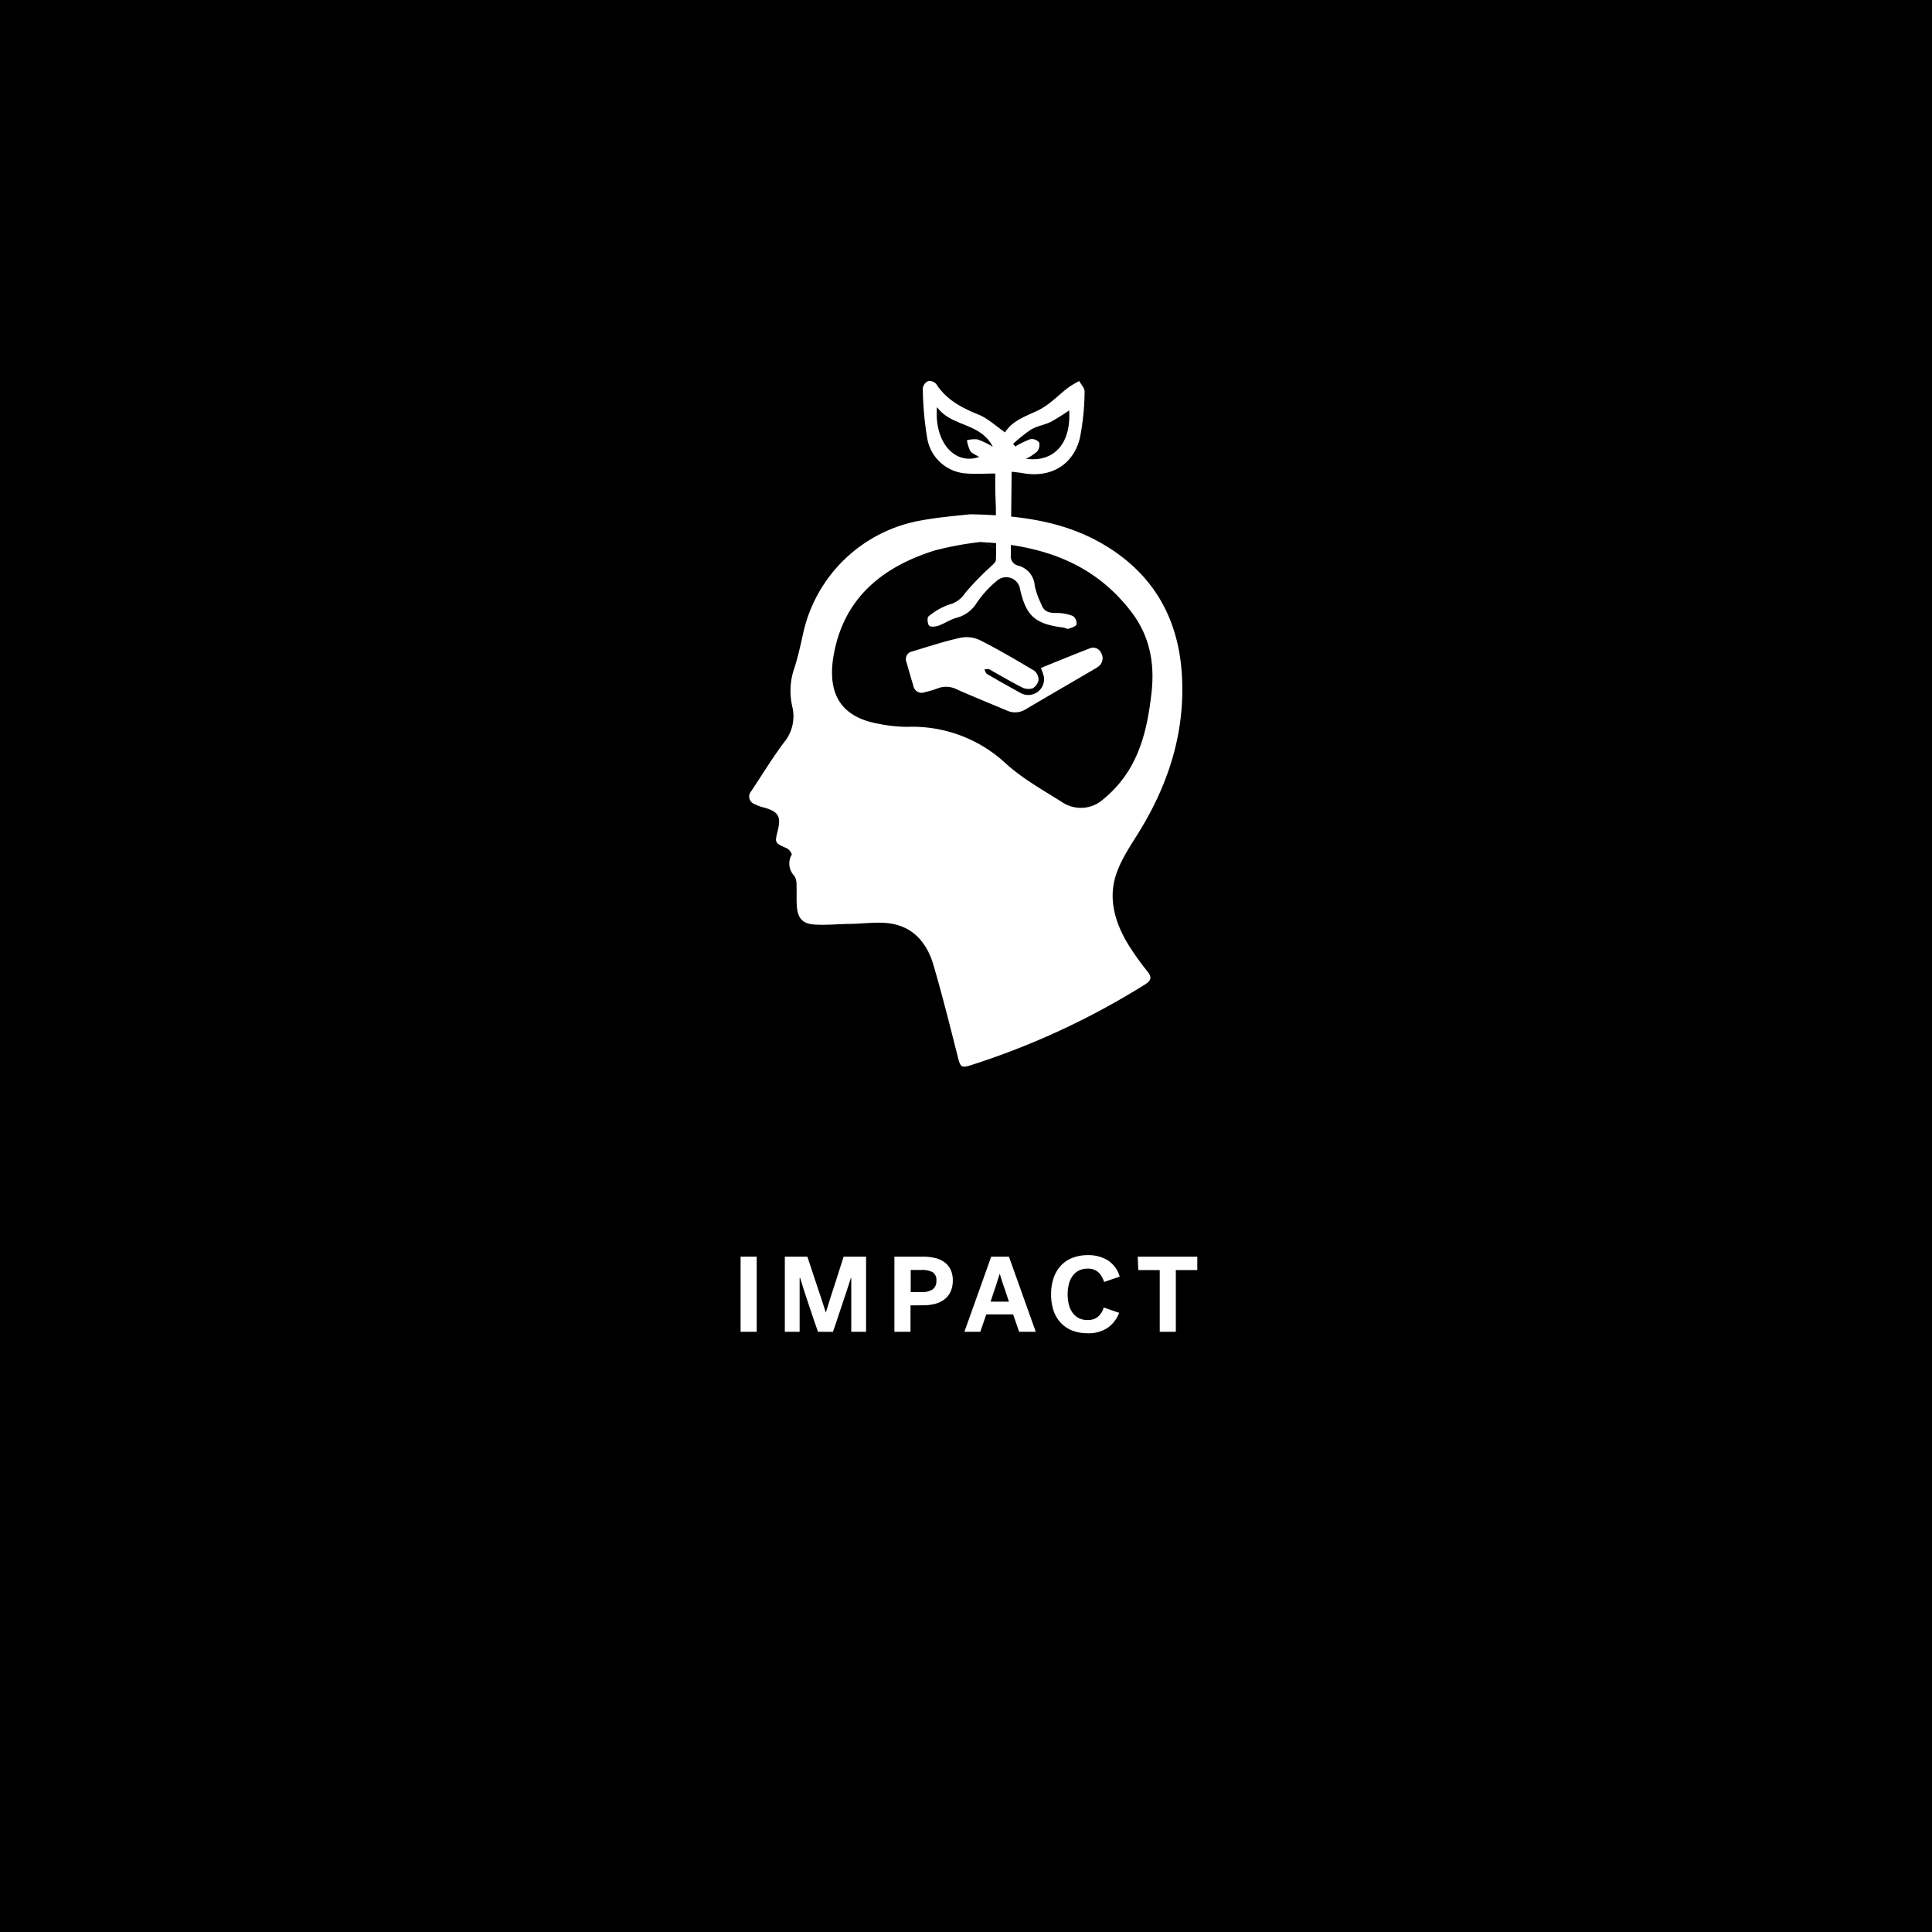 <svg xmlns="http://www.w3.org/2000/svg" viewBox="0 0 360 360"><defs><style>.cls-1{fill:#fff;}</style></defs><title>CARD</title><g id="Layer_6" data-name="Layer 6"><rect width="360" height="360"/></g><g id="LINE_ONE" data-name="LINE ONE"><path class="cls-1" d="M138,234.16h3v14h-3Z"/><path class="cls-1" d="M152.42,248.16c-.2-.55-.45-1.26-.75-2.15l-.93-2.77q-.48-1.44-.93-2.82c-.3-.92-.54-1.7-.73-2.32H149v10.06h-2.76v-14h4.2c.57,1.71,1.09,3.27,1.56,4.7q.42,1.27.69,2.07c.18.53.35,1,.5,1.51s.29.91.42,1.3.22.67.27.84l.26-.84c.12-.39.26-.84.43-1.37s.35-1.09.54-1.7.39-1.21.59-1.81c.45-1.43.95-3,1.5-4.7h4.18v14h-2.76V238.1h-.06l-.48,1.49c-.19.58-.39,1.2-.61,1.85s-.44,1.32-.67,2-.44,1.31-.64,1.92-.38,1.16-.55,1.65-.3.88-.41,1.16Z"/><path class="cls-1" d="M169.66,243.24v4.92h-3v-14H172a9.4,9.4,0,0,1,2.28.26,4.81,4.81,0,0,1,1.74.8,3.7,3.7,0,0,1,1.12,1.38,4.61,4.61,0,0,1,.4,2,4.87,4.87,0,0,1-.41,2.07,3.85,3.85,0,0,1-1.14,1.44,4.83,4.83,0,0,1-1.75.84,8.76,8.76,0,0,1-2.24.27Zm4.82-4.62a1.68,1.68,0,0,0-.69-1.56,4.11,4.11,0,0,0-2.09-.42h-2v4.12h2a3.6,3.6,0,0,0,2.09-.5A1.9,1.9,0,0,0,174.48,238.62Z"/><path class="cls-1" d="M193,248.16h-3.1l-1.12-3.24h-5l-1.12,3.24H179.7l5-14H188Zm-6.76-10.72c0,.11-.07.26-.14.47s-.14.44-.22.7-.17.54-.27.84-.2.59-.29.87c-.23.69-.47,1.43-.74,2.22H188c-.27-.79-.51-1.53-.74-2.22-.15-.4-.26-.73-.35-1s-.17-.51-.24-.75-.14-.46-.21-.67-.11-.36-.14-.47Z"/><path class="cls-1" d="M195.86,241.16a9.12,9.12,0,0,1,.48-3.07,6.39,6.39,0,0,1,1.37-2.29,5.75,5.75,0,0,1,2.16-1.43,7.82,7.82,0,0,1,2.85-.49,6.83,6.83,0,0,1,3.76,1,5.35,5.35,0,0,1,2.16,3l-2.92,1a3.92,3.92,0,0,0-1.08-1.83,2.82,2.82,0,0,0-2-.65,3.51,3.51,0,0,0-1.62.36,3.26,3.26,0,0,0-1.16,1,4.28,4.28,0,0,0-.69,1.51,7.71,7.71,0,0,0-.23,1.92,7.63,7.63,0,0,0,.23,1.91,4.45,4.45,0,0,0,.69,1.51,3.19,3.19,0,0,0,1.16,1,3.54,3.54,0,0,0,1.64.36,2.94,2.94,0,0,0,1.89-.58,3.57,3.57,0,0,0,1.11-1.76l2.88,1a6.07,6.07,0,0,1-2.16,2.8,6.42,6.42,0,0,1-3.76,1,7.7,7.7,0,0,1-2.79-.49,5.94,5.94,0,0,1-2.14-1.42,6.3,6.3,0,0,1-1.37-2.29A9.26,9.26,0,0,1,195.86,241.16Z"/><path class="cls-1" d="M212,234.16h11.1v2.5h-4v11.5h-3v-11.5h-4Z"/></g><g id="ICON"><path class="cls-1" d="M198.31,92.52m-26.06,3.21,16.11,7.67a1.77,1.77,0,0,0,1.39,2,4.13,4.13,0,0,1,3.06,3.8,16.64,16.64,0,0,0,1.21,3.37c.47,1.4,1.47,1.67,2.82,1.65a8.39,8.39,0,0,1,3.1.57,1.72,1.72,0,0,1,.66,1.56c-.14.4-1,.64-1.52.82-.26.08-.62-.2-1-.24-5.2-.66-6.87-2.15-8-7.11a2.61,2.61,0,0,0-4.18-1.72,19.77,19.77,0,0,0-3.89,4.22,6.24,6.24,0,0,1-3.71,2.78c-1.19.31-2.25,1.06-3.41,1.48-.55.19-1.45.3-1.76,0s-.4-1.51-.12-1.72a12.5,12.5,0,0,1,3.85-2.21,4.91,4.91,0,0,0,2.92-2.07,49.61,49.61,0,0,1,4.67-4.85c.42-.43,1.1-.91,1.12-1.4.11-2.54,0-5.09,0-7.64V94.65l-.12-3.32v-3.1c-1.72,0-3.49.14-5.23,0a7.88,7.88,0,0,1-7.44-6.54,60.24,60.24,0,0,1-.83-9.32A1.69,1.69,0,0,1,173,71a1.68,1.68,0,0,1,1.47.58c1.89,2.91,4.69,4.39,7.81,5.65,1.79.72,3.29,2.16,5,3.34,1.28-2.09,3.63-2.93,5.95-4s4-3,6-4.48A20.29,20.29,0,0,1,201.1,71c.35.65,1,1.31,1,1.94a46.08,46.08,0,0,1-.89,8.73c-1.26,5-5.45,7.42-10.6,6.5-.65-.12-1.32-.17-2.11-.27l-.15,15.52M174.59,75.85c-.54,6.53,3.3,10.88,7.86,9.3-.62-.4-1.32-.63-1.66-1.12a7.25,7.25,0,0,1-.62-2,5.71,5.71,0,0,1,2-.15A17,17,0,0,1,185,83.25C182.65,78.67,177.34,79.61,174.59,75.85Zm24.63.62a38.56,38.56,0,0,1-3.38,2.12c-1.19.59-2.59.79-3.72,1.45a28,28,0,0,0-3.34,2.66l.4.5A16.28,16.28,0,0,1,192,81.83a1.77,1.77,0,0,1,1.62.6,1.91,1.91,0,0,1-.36,1.7,9,9,0,0,1-2.07,1.35C196.45,86.21,199.62,82.55,199.22,76.47Z"/><path class="cls-1" d="M180.75,95.83c10.5.19,18.91,1.63,26.4,6.57,8.4,5.55,12.49,13.55,13.08,23.39.66,11-2.72,21-8.58,30.18-1.61,2.54-3.32,5.25-4,8.11-1,4.3.43,8.49,2.78,12.23a52,52,0,0,0,3.32,4.63c.83,1,.9,1.69-.33,2.46a142.82,142.82,0,0,1-32.57,15.1c-1.72.55-1.91.29-2.37-1.53-1.46-5.77-2.9-11.56-4.58-17.27-1.12-3.79-3.53-6.79-7.58-7.55-2.44-.46-5.05-.06-7.59,0-2.32,0-4.65.28-7,.12s-3.13-1.34-3.26-3.55c-.08-1.25,0-2.5-.05-3.75a3.25,3.25,0,0,0-.36-1.71,3.3,3.3,0,0,1-.54-4c.1-.19-.48-1-.9-1.19-2.26-1-2.27-1-1.72-3.2.69-2.75.17-3.63-2.55-4.4a7.63,7.63,0,0,1-1.82-.67,1.48,1.48,0,0,1-.58-2.33c2-3,3.91-6.14,6.08-9.06a7.62,7.62,0,0,0,1.61-6.7,13,13,0,0,1,.42-7.35c.63-2,1.1-4.08,1.55-6.14A27.33,27.33,0,0,1,171.5,97C175.12,96.33,178.8,96.06,180.75,95.83Zm1.88,5.17a60.93,60.93,0,0,0-8.45,1.57c-10,3.13-17.19,9.11-18.92,20-1,6.52,1.26,10.95,8.23,12.25a28.33,28.33,0,0,0,5.49.62,25.54,25.54,0,0,1,18.41,6.8c3.13,2.86,7,5,10.58,7.27a6.26,6.26,0,0,0,7.62-.59,21.81,21.81,0,0,0,4.69-5.31c2.74-4.42,3.71-9.43,4.29-14.55.63-5.54-.37-10.64-3.79-15.08C204,105.13,194.61,101.59,182.63,101Z"/><path class="cls-1" d="M193.94,124.47a9,9,0,0,1,.56,1.58,2.94,2.94,0,0,1-4.29,3.1c-2.12-1.17-4.23-2.35-6.31-3.57-.24-.15-.32-.57-.47-.86.31,0,.67-.11.91,0,2,1.11,4,2.3,6.07,3.35a2.63,2.63,0,0,0,2,.19,2.23,2.23,0,0,0,1.11-1.57,2.16,2.16,0,0,0-.83-1.73c-3.37-2-6.75-4-10.25-5.75a5.86,5.86,0,0,0-3.66-.33c-3,.67-5.87,1.63-8.78,2.5a1.45,1.45,0,0,0-1.09,2q.62,2.23,1.29,4.44a1.55,1.55,0,0,0,2.11,1.16,18,18,0,0,0,2.41-.71,4.38,4.38,0,0,1,3.64.22c3.07,1.35,6.19,2.62,9.28,3.92a3.69,3.69,0,0,0,3.51-.26c4.27-2.53,8.56-5,12.85-7.52a4.24,4.24,0,0,0,.78-.52,1.9,1.9,0,0,0,.42-2.4,1.63,1.63,0,0,0-2.11-.91C200,122,197,123.23,193.94,124.47Z"/></g></svg>